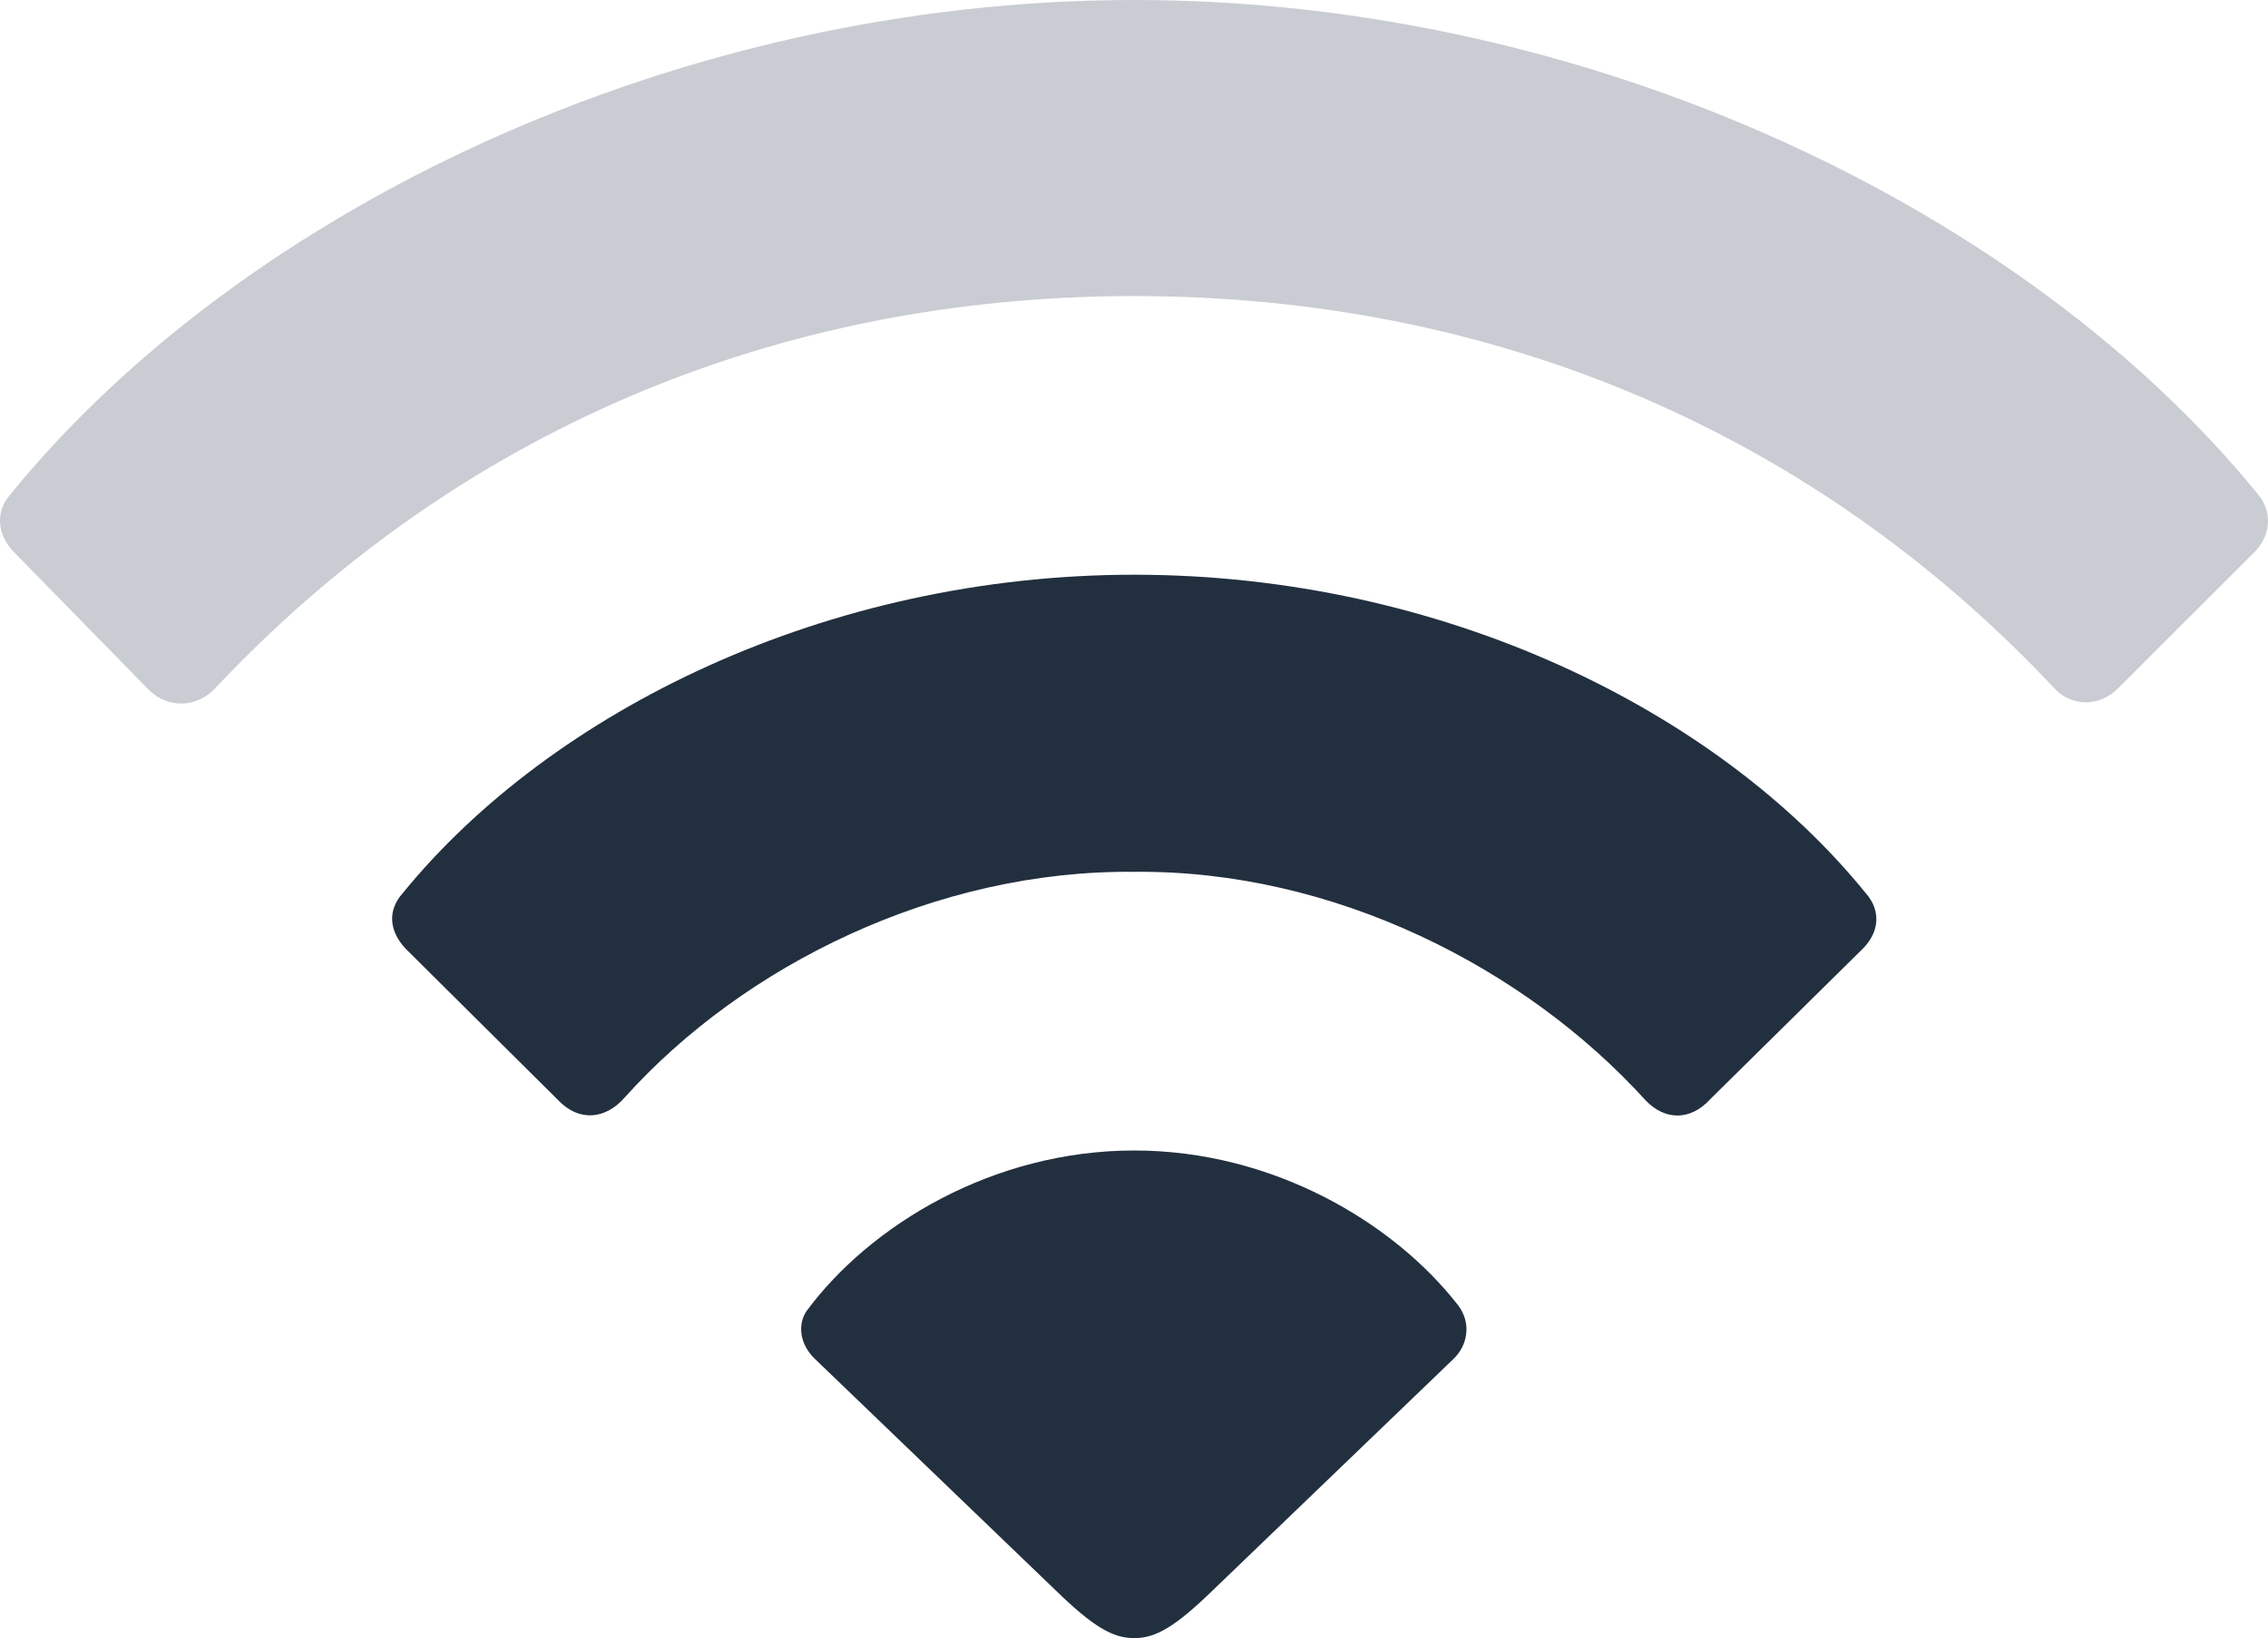 <?xml version="1.0" encoding="UTF-8" standalone="no"?>
<svg
   t="1677855087862"
   class="icon"
   viewBox="0 0 948.53 685.275"
   version="1.1"
   p-id="2944"
   width="185.26"
   height="133.843"
   id="svg16936"
   sodipodi:docname="wifi-2.svg"
   inkscape:version="1.3 (0e150ed, 2023-07-21)"
   xmlns:inkscape="http://www.inkscape.org/namespaces/inkscape"
   xmlns:sodipodi="http://sodipodi.sourceforge.net/DTD/sodipodi-0.dtd"
   xmlns="http://www.w3.org/2000/svg"
   xmlns:svg="http://www.w3.org/2000/svg">
  <defs
     id="defs16940">
    <clipPath
       clipPathUnits="userSpaceOnUse"
       id="clipPath17324">
      <path
         id="path17326"
         style="fill:#ff0000;fill-opacity:1;fill-rule:nonzero;stroke:none;stroke-width:5.12"
         d="m 453,193.54 c -39.555,-0.63 -79.106,-0.074 -118.65,0.99 -24.912,0.802 -49.769,2.681 -74.6,4.83 -0.284,0.093 -0.39,0.104 -0.68,0.2 -27.855,9.192 -54.898,20.546 -82.42,30.65 -2.818,2.882 -5.449,5.943 -8.31,8.78 -20.025,19.508 -40.084,38.986 -61.43,57.07 -15.433,13.074 -26.841,22.429 -44.24,32.64 -5.169,3.033 -10.809,5.194 -16.21,7.79 -5.264,1.886 -10.434,4.044 -15.79,5.65 -8.922,2.676 -21.154,4.895 -30.67,5.1 V 685.28 H 948.53 V 373.99 c -0.192,0.06 -0.246,0.079 -0.44,0.14 -6.661,0.069 -13.335,0.673 -19.98,0.21 -4.568,-0.318 -9.05,-1.459 -13.5,-2.54 -11.527,-2.801 -22.295,-7.998 -33.12,-12.69 -15.658,-6.971 -31.487,-13.647 -46.54,-21.88 -3.077,-1.804 -6.212,-3.524 -9.24,-5.41 -12.227,-7.615 -23.372,-16.76 -34.26,-26.15 C 776.238,292.696 761.262,279.443 746.82,265.61 c -11.334,-10.828 -22.38,-22.078 -35.14,-31.26 -8.433,-5.874 -16.922,-11.744 -25.9,-16.76 -6.075,-2.676 -12.237,-5.221 -18.71,-6.78 -10.9,-2.718 -21.832,-5.422 -33.04,-6.54 -23.148,-2.364 -46.399,-3.514 -69.61,-5.09 -37.11,-2.41 -74.242,-4.607 -111.42,-5.64 z M 41,276.98 c -0.072,0.176 -0.2,0.313 -0.27,0.49 -0.188,0.725 -0.576,1.421 -0.56,2.17 0.007,0.318 0.482,-0.441 0.59,-0.74 0.215,-0.593 0.074,-1.29 0.24,-1.92 z" />
    </clipPath>
    <clipPath
       clipPathUnits="userSpaceOnUse"
       id="clipPath17348">
      <path
         id="path17350"
         style="fill:#ff0000;fill-opacity:1;fill-rule:nonzero;stroke:none;stroke-width:5.12"
         d="m 0,0 v 685.28 h 187.67 c -0.052,-0.031 -0.108,-0.057 -0.16,-0.09 -13.548,-8.675 -34.742,-23.716 -46.32,-35.5 -7.045,-7.17 -12.851,-15.463 -19.28,-23.19 -4.5,-9.051 -10.41,-17.525 -13.5,-27.15 -3.289,-10.244 -5.646,-21.064 -5.43,-31.82 0.408,-20.325 6.55,-39.045 18.67,-54.77 -9.832,-11.282 -17.498,-22.515 -23.5,-36.91 -3.122,-7.488 -4.827,-15.485 -7.24,-23.23 -2.538,-18.875 -4.897,-27.249 -2.48,-46.47 1.102,-8.763 2.978,-17.466 5.63,-25.89 5.585,-17.743 16.44,-33.117 27.93,-47.42 3.277,-3.717 6.473,-7.506 9.83,-11.15 19.091,-20.722 40.415,-39.455 64.12,-54.74 5.7,-3.354 11.289,-6.902 17.1,-10.06 33.522,-18.216 70.092,-30.237 107.26,-38.37 8.224,-1.582 16.432,-3.289 24.68,-4.74 16.341,-2.875 32.773,-5.181 49.24,-7.17 0.011,-0.005 0.019,-0.015 0.03,-0.02 11.95,-5.401 24.009,-10.556 36.1,-15.63 14.15,-6.022 28.611,-11.202 43.33,-15.64 12.729,-3.866 25.957,-6.166 39.3,-5.28 3.038,0.202 6.054,0.665 9.08,1 12.731,1.917 24.761,6.574 35.67,13.39 3.725,2.328 6.194,4.464 8.84,6.54 10.288,-3.014 20.84,-4.853 31.66,-4.6 6.767,0.158 11.203,0.8 17.81,1.56 13.319,1.779 26.598,4.225 39.47,8.14 2.905,0.884 5.774,1.885 8.66,2.83 17.796,6.209 34.272,15.408 50.23,25.31 14.986,9.379 28.671,20.57 41.93,32.21 12.621,11.226 24.626,23.106 36.43,35.18 12.262,12.441 23.131,26.259 31.78,41.46 1.95,3.428 3.672,6.981 5.51,10.47 8.15,17.92 14.854,37.177 14.27,57.21 -0.592,20.302 -3.459,27.279 -8.64,43.99 0.634,3.197 1.732,6.316 1.88,9.56 0.424,9.321 -1.286,18.612 -1.93,27.92 -4.6,9.785 -7.149,20.836 -13.8,29.36 -10.828,13.878 -25.199,22.71 -40.95,27.33 -1.083,1.391 -1.955,2.94 -3.05,4.32 -4.651,5.862 -9.56,11.522 -14.34,17.28 -5.062,5.836 -10.837,10.999 -16.05,16.7 0.614,4.362 1.288,8.759 1.79,12.97 0.985,8.261 -1.452,16.628 -3.3,24.74 -1.405,6.165 -3.937,12.03 -6.41,17.85 -5.274,12.412 -10.812,20.771 -17.72,32.36 -4.098,6.033 -7.957,12.233 -12.29,18.1 -0.529,0.716 -1.196,1.346 -1.73,2.06 H 948.53 V 0 Z m 637.79,682.72 c -0.293,0.27 -0.597,0.53 -0.89,0.8 -0.104,0.567 -0.353,1.178 -0.54,1.76 h 1.19 c 0.072,-0.848 0.146,-1.704 0.24,-2.56 z" />
    </clipPath>
  </defs>
  <sodipodi:namedview
     id="namedview16938"
     pagecolor="#ffffff"
     bordercolor="#000000"
     borderopacity="0.25"
     inkscape:showpageshadow="2"
     inkscape:pageopacity="0.0"
     inkscape:pagecheckerboard="0"
     inkscape:deskcolor="#d1d1d1"
     showgrid="false"
     inkscape:zoom="4.09"
     inkscape:cx="92.420538"
     inkscape:cy="67.114914"
     inkscape:window-width="1918"
     inkscape:window-height="1017"
     inkscape:window-x="0"
     inkscape:window-y="31"
     inkscape:window-maximized="1"
     inkscape:current-layer="svg16936" />
  <path
     d="M 62.076,288.421 C 70.213,296.558 82.209,296.137 89.925,288 191.082,180.425 324.787,123.849 474.364,123.849 c 150.418,0 284.562,56.997 385.28,164.571 7.278,7.296 18.871,7.296 26.569,-0.859 l 57.015,-56.997 c 6.839,-7.278 6.839,-16.713 1.28,-23.57 C 847.649,87.845 665.505,-5.9999999e-6 474.364,4.0000001e-6 283.223,4.0000001e-6 101.079,87.845 4.202,206.994 c -5.998,6.857 -5.577,16.274 1.28,23.589 z M 233.505,460.288 c 8.576,8.997 19.712,8.137 27.849,-1.28 49.719,-55.296 130.286,-95.159 213.01,-94.299 83.566,-0.859 163.712,40.283 213.851,95.579 8.137,8.558 18.853,8.558 27.008,-0.439 l 63.854,-62.994 c 6.857,-6.857 7.717,-15.854 1.28,-23.15 C 718.222,296.997 602.931,240.421 474.364,240.421 c -128.585,0 -243.858,56.997 -306.011,133.303 -6.418,7.278 -5.559,15.835 1.28,23.131 z m 240.859,224.987 c 8.997,0 17.134,-4.718 32.987,-20.133 L 607.649,568.704 c 6.418,-5.998 7.717,-15.415 2.139,-22.711 -27.008,-34.706 -77.568,-64.713 -135.424,-64.713 -59.154,0 -110.574,31.287 -137.143,67.291 -3.858,5.998 -2.56,14.135 3.84,20.133 l 100.297,96.439 c 15.854,15.415 24.009,20.133 33.006,20.133 z"
     p-id="2945"
     fill="#eceff4"
     id="path16934"
     style="fill:#4c566a;fill-opacity:0.302"
     sodipodi:insensitive="true"
     clip-path="url(#clipPath17348)" />
  <path
     d="M 62.076,288.421 C 70.213,296.558 82.209,296.137 89.925,288 191.082,180.425 324.787,123.849 474.364,123.849 c 150.418,0 284.562,56.997 385.28,164.571 7.278,7.296 18.871,7.296 26.569,-0.859 l 57.015,-56.997 c 6.839,-7.278 6.839,-16.713 1.28,-23.57 C 847.649,87.845 665.505,-5.9999999e-6 474.364,4.0000001e-6 283.223,4.0000001e-6 101.079,87.845 4.202,206.994 c -5.998,6.857 -5.577,16.274 1.28,23.589 z M 233.505,460.288 c 8.576,8.997 19.712,8.137 27.849,-1.28 49.719,-55.296 130.286,-95.159 213.01,-94.299 83.566,-0.859 163.712,40.283 213.851,95.579 8.137,8.558 18.853,8.558 27.008,-0.439 l 63.854,-62.994 c 6.857,-6.857 7.717,-15.854 1.28,-23.15 C 718.222,296.997 602.931,240.421 474.364,240.421 c -128.585,0 -243.858,56.997 -306.011,133.303 -6.418,7.278 -5.559,15.835 1.28,23.131 z m 240.859,224.987 c 8.997,0 17.134,-4.718 32.987,-20.133 L 607.649,568.704 c 6.418,-5.998 7.717,-15.415 2.139,-22.711 -27.008,-34.706 -77.568,-64.713 -135.424,-64.713 -59.154,0 -110.574,31.287 -137.143,67.291 -3.858,5.998 -2.56,14.135 3.84,20.133 l 100.297,96.439 c 15.854,15.415 24.009,20.133 33.006,20.133 z"
     p-id="2945"
     fill="#eceff4"
     id="path17016"
     clip-path="url(#clipPath17324)"
     style="fill:#222f3e;fill-opacity:1" />
</svg>
